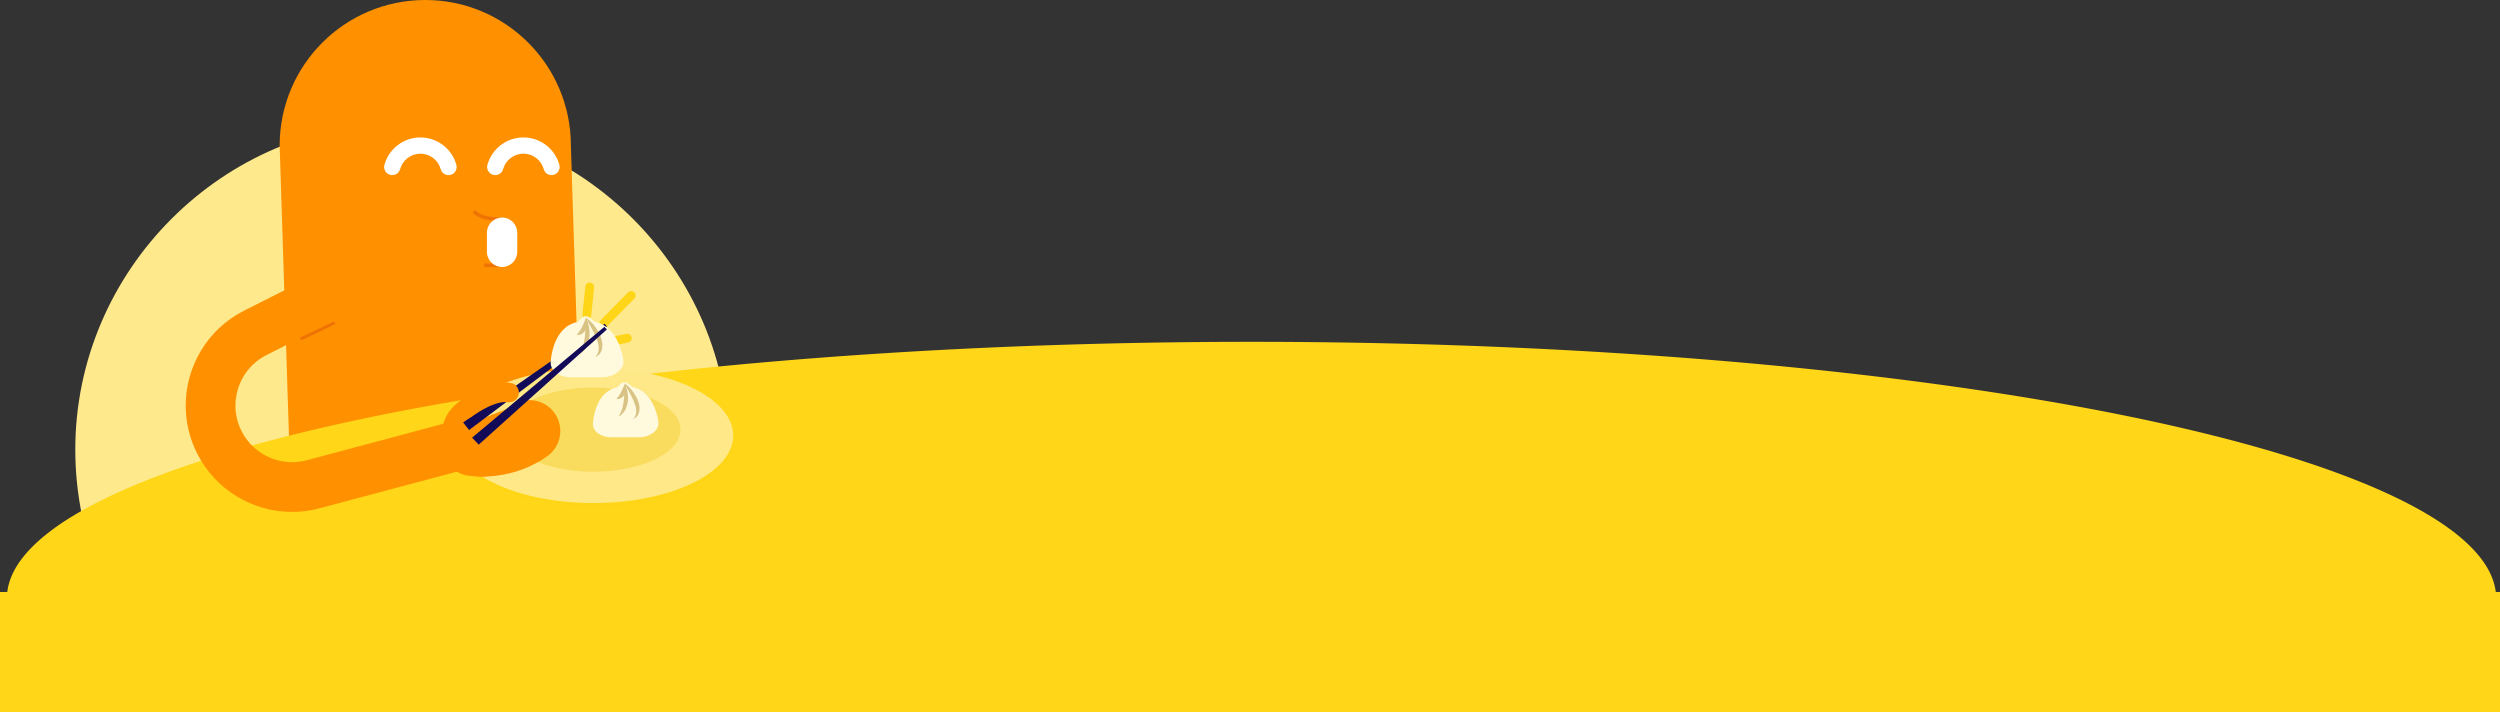 <?xml version="1.0" encoding="UTF-8" standalone="no"?>
<svg xmlns:dc="http://purl.org/dc/elements/1.1/" xmlns:cc="http://creativecommons.org/ns#"
  xmlns:rdf="http://www.w3.org/1999/02/22-rdf-syntax-ns#" xmlns:svg="http://www.w3.org/2000/svg"
  xmlns="http://www.w3.org/2000/svg" xmlns:sodipodi="http://sodipodi.sourceforge.net/DTD/sodipodi-0.dtd"
  xmlns:inkscape="http://www.inkscape.org/namespaces/inkscape" version="1.1" id="Layer_1" x="0px" y="0px"
  viewBox="0 0 1406.969 400.818" xml:space="preserve" sodipodi:docname="eating-bao.svg"
  inkscape:version="1.0.1 (3bc2e813f5, 2020-09-07)">
  <rect x="0" y="0" width="1406.969" height="400.818" fill="#333333" stroke="none"/>
  <defs id="defs83" />
  <sodipodi:namedview pagecolor="#ffffff" bordercolor="#666666" borderopacity="1" objecttolerance="10"
    gridtolerance="10" guidetolerance="10" inkscape:pageopacity="0" inkscape:pageshadow="2" inkscape:window-width="1920"
    inkscape:window-height="1014" id="namedview81" showgrid="false" inkscape:zoom="0.8351243" inkscape:cx="763.01822"
    inkscape:cy="370.23576" inkscape:window-x="0" inkscape:window-y="32" inkscape:window-maximized="1"
    inkscape:current-layer="layer3" />
  <style type="text/css" id="style2">
    .st0 {
      fill: #FFA300;
    }

    .st1 {
      fill: #FF9D00;
    }

    .st2 {
      fill: none;
      stroke: #E28D05;
      stroke-width: 2;
      stroke-miterlimit: 10;
    }

    .st3 {
      fill: #FFFFFF;
    }

    .st4 {
      fill: none;
      stroke: #FFA300;
      stroke-width: 33;
      stroke-miterlimit: 10;
    }

    .st5 {
      fill: #130B57;
    }

    .st6 {
      fill: #FFF9DE;
      stroke: #FFF9DE;
      stroke-width: 4.5;
      stroke-miterlimit: 10;
    }

    .st7 {
      fill: #D8C284;
    }

    .st8 {
      fill: #FFE98D;
    }

    .st9 {
      fill: #FF9100;
    }

    .st10 {
      fill: none;
      stroke: #EF7303;
      stroke-width: 2;
      stroke-miterlimit: 10;
    }

    .st11 {
      fill: #FFD617;
    }

    .st12 {
      fill: #FFE888;
    }

    .st13 {
      fill: #F9DB5D;
    }

    .st14 {
      fill: #FFF9DE;
    }

    .st15 {
      fill: #EF7303;
    }
  </style>



  <g inkscape:groupmode="layer" id="layer2" inkscape:label="Layer 2" transform="translate(4.23,-140.575)">
    <g id="g34" transform="translate(-16.675,109.085)">
      <path class="st8"
        d="M 238.82,284.5 70.99,359.92 C 60.33,336.2 54.82,310.5 54.82,284.5 c 0,-100.94 83.06,-184 184,-184 100.94,0 184,83.06 184,184 z"
        id="path4" />
      <g id="g24">
        <path class="st9"
          d="M 339.95,307.61 H 176.06 l -6.23,-194.17 c 0,-45.26 36.69,-81.95 81.95,-81.95 45.26,0 81.95,36.69 81.95,81.95 z"
          id="path6" />
        <g id="g16">
          <line class="st10" x1="295.01" y1="180.78" x2="284.92" y2="180.78" id="line8" />
          <path class="st10" d="m 295.01,154.78 c 0,0 -11.47,0.76 -15.86,-4.38" id="path10" />
          <g id="g14">
            <path class="st3"
              d="m 295.01,181.76 v 0 c -4.69,0 -8.53,-3.84 -8.53,-8.53 v -10.78 c 0,-4.69 3.84,-8.53 8.53,-8.53 v 0 c 4.69,0 8.53,3.84 8.53,8.53 v 10.78 c 0.01,4.69 -3.83,8.53 -8.53,8.53 z"
              id="path12" />
          </g>
        </g>
        <g id="g22">
          <path class="st3"
            d="m 269.28,124.26 c -1.22,-4.45 -3.87,-8.3 -7.41,-11.04 -3.54,-2.74 -8.02,-4.38 -12.83,-4.38 -4.82,0 -9.3,1.64 -12.83,4.38 -3.54,2.74 -6.19,6.59 -7.41,11.05 -0.67,2.44 0.76,4.95 3.2,5.62 2.44,0.67 4.95,-0.76 5.62,-3.2 0.68,-2.5 2.18,-4.68 4.18,-6.23 2.01,-1.55 4.49,-2.46 7.24,-2.47 2.74,0 5.23,0.92 7.24,2.47 2.01,1.55 3.5,3.73 4.19,6.23 0.67,2.44 3.19,3.87 5.62,3.2 2.43,-0.67 3.86,-3.19 3.19,-5.63 z"
            id="path18" />
          <path class="st3"
            d="m 327.25,124.26 c -1.22,-4.46 -3.87,-8.3 -7.41,-11.04 -3.54,-2.74 -8.02,-4.38 -12.83,-4.38 -4.82,0 -9.3,1.64 -12.83,4.38 -3.54,2.74 -6.19,6.59 -7.41,11.04 -0.67,2.44 0.76,4.95 3.2,5.62 2.44,0.67 4.95,-0.76 5.62,-3.2 0.68,-2.5 2.18,-4.68 4.19,-6.23 2.01,-1.55 4.5,-2.47 7.24,-2.47 2.74,0 5.23,0.92 7.24,2.47 2.01,1.55 3.5,3.73 4.18,6.23 0.67,2.44 3.19,3.87 5.62,3.2 2.42,-0.66 3.85,-3.18 3.19,-5.62 z"
            id="path20" />
        </g>
      </g>
      <g id="g32">
        <path class="st11"
          d="m 354,215.25 15.45,-15.7 c 0.97,-0.98 0.96,-2.57 -0.03,-3.54 -0.98,-0.97 -2.57,-0.96 -3.54,0.03 l -15.45,15.7 c -0.97,0.98 -0.96,2.57 0.03,3.54 0.99,0.97 2.58,0.96 3.54,-0.03"
          id="path26" />
        <path class="st11"
          d="m 345.21,208.85 1.6,-15.59 c 0.14,-1.37 -0.86,-2.6 -2.23,-2.74 -1.37,-0.14 -2.6,0.86 -2.74,2.23 l -1.6,15.59 c -0.14,1.37 0.86,2.6 2.23,2.74 1.37,0.14 2.6,-0.86 2.74,-2.23"
          id="path28" />
        <path class="st11"
          d="m 364.95,219.36 -7.61,1.61 c -1.35,0.29 -2.21,1.61 -1.93,2.96 0.29,1.35 1.61,2.21 2.96,1.93 l 7.61,-1.61 c 1.35,-0.29 2.21,-1.61 1.93,-2.96 -0.28,-1.35 -1.61,-2.21 -2.96,-1.93"
          id="path30" />
      </g>
    </g>
  </g>
  <g inkscape:groupmode="layer" id="layer1" inkscape:label="Layer 1" transform="translate(4.23,-140.575)">
    <path style="fill:#ffd618;stroke:#00ff83;stroke-width:0;stroke-linecap:square;stroke-linejoin:round" id="path1140"
      sodipodi:type="arc" sodipodi:cx="700.10767" sodipodi:cy="477.35208" sodipodi:rx="700.46991"
      sodipodi:ry="144.40308" sodipodi:start="3.1415927" sodipodi:end="0" sodipodi:arc-type="slice"
      d="M -0.362,477.352 A 700.47,144.403 0 0 1 700.108,332.949 700.47,144.403 0 0 1 1400.578,477.352 H 700.108 Z" />
  </g>
  <g inkscape:groupmode="layer" id="layer3" inkscape:label="Layer 3" transform="translate(4.23,-140.575)">
    <g id="g78" transform="translate(-6.665,101.175)">
      <g id="g44">
        <ellipse class="st11" cx="336.76" cy="286.9" rx="78.75" ry="38" id="ellipse38" />
        <ellipse class="st12" cx="336.32" cy="284.5" rx="78.75" ry="38" id="ellipse40" />
        <ellipse class="st13" cx="336.32" cy="281.2" rx="49.08" ry="23.68" id="ellipse42" />
      </g>
      <g id="g54">
        <path class="st14"
          d="m 372.91,276.28 v 0 c -0.02,-0.1 -0.51,-4.05 -2.51,-8.42 -1,-2.18 -2.38,-4.48 -4.33,-6.42 -1.91,-1.91 -4.39,-3.47 -7.48,-4.13 -0.08,-0.05 -0.3,-0.2 -0.55,-0.4 -0.47,-0.37 -1.08,-0.89 -1.69,-1.35 -0.31,-0.23 -0.63,-0.45 -0.98,-0.65 -0.18,-0.1 -0.37,-0.19 -0.6,-0.27 -0.23,-0.08 -0.49,-0.15 -0.84,-0.15 -0.55,0.01 -0.9,0.17 -1.18,0.31 -0.49,0.26 -0.83,0.56 -1.19,0.87 -0.52,0.47 -1.02,0.98 -1.42,1.35 -0.19,0.18 -0.36,0.33 -0.46,0.4 -3.11,0.62 -5.59,2.2 -7.42,4.16 -2.84,3.02 -4.3,6.85 -5.11,9.93 -0.81,3.08 -0.95,5.42 -0.96,5.49 v 0 c -0.05,0.34 -0.08,0.67 -0.08,1 -0.01,1.39 0.45,2.67 1.19,3.67 1.11,1.5 2.71,2.41 4.36,3 1.66,0.58 3.4,0.83 4.97,0.83 h 15.82 c 1.1,0 2.25,-0.18 3.39,-0.5 1.71,-0.49 3.4,-1.3 4.77,-2.52 0.68,-0.61 1.28,-1.32 1.72,-2.16 0.44,-0.83 0.7,-1.8 0.7,-2.82 0.01,-0.4 -0.04,-0.81 -0.12,-1.22 z"
          id="path46" />
        <path class="st7"
          d="m 353.91,255.1 c 1.62,1.14 3,2.55 4.23,4.08 1.22,1.54 2.28,3.23 3.08,5.09 0.77,1.85 1.32,3.92 1.08,6.06 -0.12,1.06 -0.5,2.12 -1.11,2.99 -0.63,0.86 -1.46,1.52 -2.37,1.89 1.28,-1.54 1.82,-3.24 1.68,-4.95 -0.1,-1.71 -0.7,-3.42 -1.39,-5.1 -0.71,-1.68 -1.57,-3.33 -2.47,-4.99 -0.89,-1.66 -1.84,-3.32 -2.73,-5.07 z"
          id="path48" />
        <path class="st7"
          d="m 353.91,255.1 c 0.86,1.5 1.33,3.16 1.65,4.84 0.29,1.68 0.4,3.42 0.2,5.15 -0.2,1.73 -0.64,3.47 -1.49,5.04 -0.87,1.55 -2.14,2.91 -3.69,3.66 0.92,-1.47 1.57,-2.88 2.03,-4.36 0.45,-1.49 0.68,-3.02 0.87,-4.58 0.18,-1.56 0.24,-3.15 0.29,-4.77 0.05,-1.63 0.06,-3.27 0.14,-4.98 z"
          id="path50" />
        <path class="st7"
          d="m 353.88,255.85 c 0.54,0.8 0.73,1.73 0.74,2.65 0,0.92 -0.21,1.87 -0.64,2.73 -0.42,0.87 -1.11,1.62 -1.93,2.13 -0.81,0.53 -1.79,0.73 -2.73,0.63 0.58,-0.79 1.12,-1.33 1.52,-1.97 0.42,-0.61 0.78,-1.19 1.09,-1.82 0.32,-0.63 0.62,-1.29 0.92,-2.01 0.31,-0.73 0.62,-1.48 1.03,-2.34 z"
          id="path52" />
      </g>
      <path class="st9"
        d="m 176.19,195.88 -36.31,18.3 c -10.4,5.24 -18.69,13.18 -24.3,22.5 -5.62,9.32 -8.62,20.03 -8.63,30.99 0,9.06 2.08,18.31 6.42,26.91 5.17,10.26 13.01,18.52 22.3,24.17 9.29,5.66 20.05,8.75 31.14,8.75 5.13,0 10.33,-0.66 15.45,-2.03 l 96.28,-25.71 -7.22,-27.05 -96.28,25.71 c -2.75,0.73 -5.51,1.08 -8.23,1.08 -5.88,0 -11.63,-1.65 -16.58,-4.66 -4.96,-3.02 -9.09,-7.37 -11.86,-12.86 -2.34,-4.64 -3.42,-9.49 -3.42,-14.31 0,-5.81 1.61,-11.57 4.6,-16.53 3,-4.97 7.33,-9.13 12.93,-11.96 l 36.31,-18.3 z"
        id="path56" />
      <path class="st9"
        d="m 280.02,272.51 -4.87,2.42 c -0.95,0.48 -2.11,0.09 -2.59,-0.86 -0.46,-0.93 -0.11,-2.06 0.81,-2.55 l 4.65,-2.97 -4.82,-9.55 -9.53,4.8 c -11.41,5.75 -16,19.67 -10.25,31.08 5.75,11.41 19.67,16 31.08,10.25 l 9.53,-4.8 z"
        id="path58" />
      <path class="st9"
        d="m 314.56,271.9 c -5.56,-7.83 -16.41,-9.68 -24.25,-4.12 -1.77,1.26 -3.57,2.2 -5.37,2.93 -0.88,0.36 -1.76,0.64 -2.64,0.89 l 0.03,0.06 -5.03,2.07 c -0.94,0.39 -2,-0.02 -2.45,-0.92 -1.27,0.05 -2.31,0.01 -2.98,-0.04 -0.4,-0.03 -0.66,-0.06 -0.77,-0.07 l -0.05,-0.01 v 0 0.01 c -9.37,-1.48 -18.23,4.82 -19.85,14.2 -1.64,9.46 4.71,18.46 14.17,20.1 0.49,0.09 1.89,0.31 4.01,0.46 3.71,0.26 9.66,0.34 16.91,-1.06 3.62,-0.7 7.56,-1.79 11.66,-3.44 4.09,-1.65 8.34,-3.87 12.49,-6.82 7.83,-5.55 9.68,-16.41 4.12,-24.24 z"
        id="path60" />
      <polygon class="st5" points="263.06,277.16 342.68,221.6 343.99,223.16 266.44,281.41 " id="polygon62" />
      <path class="st14"
        d="m 353.15,241.52 v 0 c -0.02,-0.11 -0.57,-4.5 -2.78,-9.34 -1.11,-2.42 -2.64,-4.97 -4.8,-7.12 -2.11,-2.12 -4.87,-3.85 -8.29,-4.58 -0.08,-0.05 -0.34,-0.22 -0.62,-0.44 -0.53,-0.41 -1.19,-0.99 -1.88,-1.5 -0.35,-0.26 -0.69,-0.5 -1.09,-0.72 -0.2,-0.11 -0.41,-0.21 -0.66,-0.3 -0.25,-0.08 -0.55,-0.16 -0.93,-0.16 -0.61,0.01 -1,0.19 -1.31,0.35 -0.54,0.29 -0.92,0.62 -1.32,0.96 -0.58,0.52 -1.13,1.08 -1.57,1.5 -0.21,0.2 -0.4,0.36 -0.51,0.44 -3.45,0.69 -6.2,2.44 -8.24,4.61 -3.15,3.35 -4.77,7.61 -5.67,11.01 -0.9,3.41 -1.05,6.01 -1.06,6.1 h 0.01 c -0.05,0.37 -0.09,0.74 -0.09,1.1 -0.01,1.55 0.5,2.97 1.32,4.07 1.23,1.67 3.01,2.68 4.84,3.32 1.84,0.64 3.78,0.92 5.52,0.92 h 17.55 c 1.22,0 2.49,-0.19 3.76,-0.55 1.9,-0.54 3.77,-1.45 5.29,-2.79 0.76,-0.67 1.42,-1.47 1.91,-2.39 0.49,-0.93 0.78,-2 0.78,-3.13 -0.01,-0.45 -0.06,-0.91 -0.16,-1.36 z"
        id="path64" />
      <path class="st7"
        d="m 332.07,218.01 c 1.8,1.26 3.33,2.83 4.7,4.53 1.36,1.71 2.53,3.59 3.42,5.65 0.85,2.05 1.47,4.34 1.2,6.73 -0.14,1.18 -0.56,2.35 -1.23,3.32 -0.7,0.96 -1.62,1.68 -2.63,2.1 1.42,-1.71 2.01,-3.6 1.87,-5.49 -0.12,-1.9 -0.77,-3.79 -1.54,-5.65 -0.79,-1.86 -1.74,-3.7 -2.74,-5.54 -1,-1.86 -2.06,-3.7 -3.05,-5.65 z"
        id="path66" />
      <path class="st7"
        d="m 332.07,218.01 c 0.95,1.67 1.48,3.5 1.83,5.37 0.32,1.87 0.45,3.79 0.22,5.72 -0.22,1.92 -0.7,3.85 -1.65,5.59 -0.97,1.72 -2.37,3.23 -4.1,4.06 1.02,-1.64 1.75,-3.19 2.26,-4.84 0.5,-1.65 0.76,-3.35 0.96,-5.08 0.2,-1.73 0.26,-3.5 0.32,-5.29 0.06,-1.8 0.07,-3.62 0.16,-5.53 z"
        id="path68" />
      <path class="st7"
        d="m 332.04,218.85 c 0.6,0.89 0.81,1.92 0.82,2.94 0,1.02 -0.23,2.07 -0.71,3.03 -0.46,0.96 -1.23,1.8 -2.14,2.36 -0.9,0.59 -1.99,0.81 -3.02,0.7 0.65,-0.87 1.24,-1.48 1.69,-2.19 0.46,-0.67 0.86,-1.32 1.21,-2.02 0.35,-0.7 0.68,-1.43 1.02,-2.23 0.33,-0.8 0.67,-1.64 1.13,-2.59 z"
        id="path70" />
      <polygon class="st5" points="268.12,285.71 342.54,223.36 343.99,224.8 271.86,289.64 " id="polygon72" />
      <path class="st9"
        d="m 289.84,254.89 c -1.06,-0.18 -2.11,-0.25 -3.15,-0.25 -3.36,0.01 -6.54,0.77 -9.49,1.79 -4.42,1.55 -8.37,3.73 -11.3,5.53 -2.92,1.8 -4.81,3.24 -4.91,3.32 -2.42,1.85 -2.88,5.31 -1.03,7.73 1.85,2.42 5.31,2.88 7.73,1.03 v 0 0 c 0.08,-0.06 3.03,-2.28 6.94,-4.4 1.96,-1.07 4.17,-2.1 6.3,-2.83 2.13,-0.74 4.19,-1.15 5.77,-1.14 0.49,0 0.94,0.04 1.33,0.1 3,0.5 5.85,-1.53 6.35,-4.53 0.5,-3 -1.53,-5.85 -4.54,-6.35 z"
        id="path74" />
      <polyline class="st15" points="171.96,230.94 191.2,221.8 190.48,220.27 171.23,229.4  " id="polyline76" />
    </g>
    <rect style="fill:#ffd618;stroke:#00ff83;stroke-width:0;stroke-linecap:square;stroke-linejoin:round" id="rect1508"
      width="1406.969" height="67.66" x="-4.23" y="473.734" />
  </g>
</svg>
